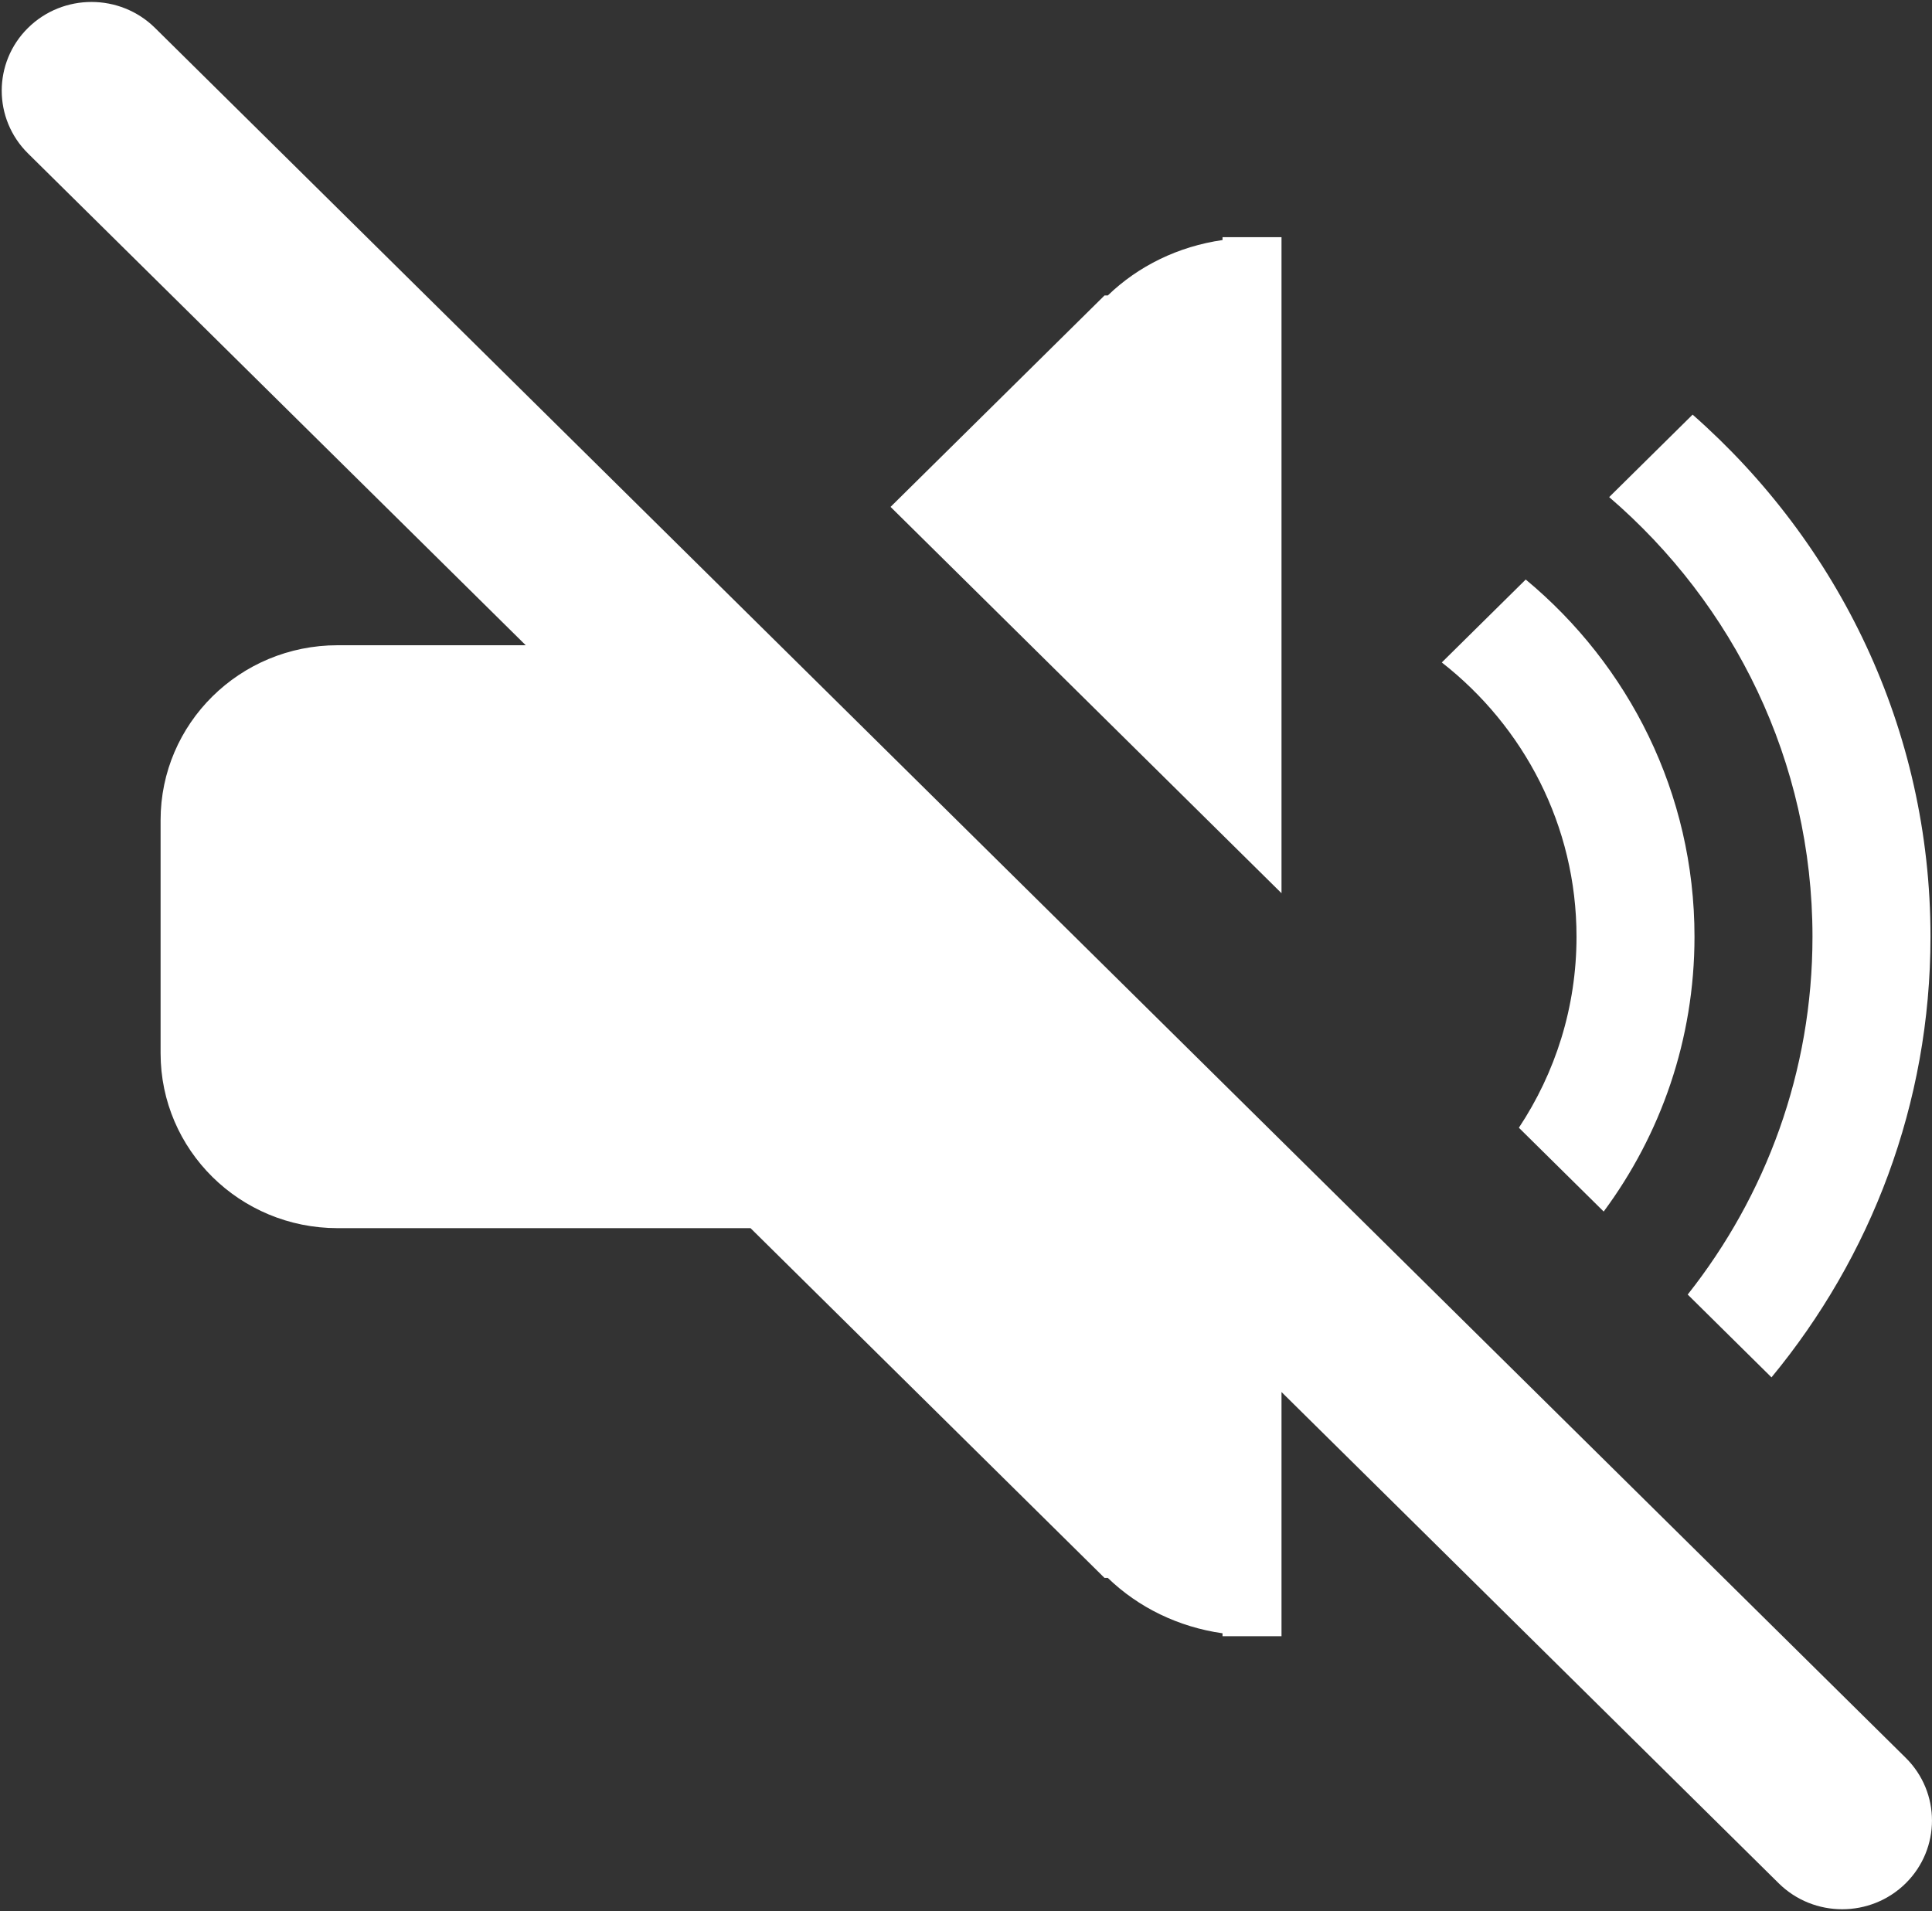 <?xml version="1.0" encoding="UTF-8" standalone="no"?>
<!DOCTYPE svg PUBLIC "-//W3C//DTD SVG 1.1//EN" "http://www.w3.org/Graphics/SVG/1.1/DTD/svg11.dtd">
<svg width="100%" height="100%" viewBox="0 0 562 556" version="1.1" xmlns="http://www.w3.org/2000/svg" xmlns:xlink="http://www.w3.org/1999/xlink" xml:space="preserve" style="fill-rule:evenodd;clip-rule:evenodd;stroke-linejoin:round;stroke-miterlimit:1.414;">
    <rect x="0" y="0" width="562" height="556" fill="#333333" stroke="none"/>
    <g transform="matrix(1,0,0,1,-8,-27)">
        <g id="Sound-Off" transform="matrix(8.304,0,0,8.304,-3921.05,-2077.96)">
            <path d="M491.568,276.092L474.133,258.863C472.905,257.649 472.905,255.679 474.132,254.466C475.36,253.253 477.354,253.253 478.582,254.466L539.908,315.067C541.136,316.28 541.136,318.25 539.909,319.464C538.681,320.677 536.687,320.677 535.459,319.463L518.043,302.254L518.043,310.808L515.977,310.808L515.977,310.706C514.426,310.485 513.028,309.8 511.958,308.766L511.843,308.766L499.443,296.513L484.977,296.513C481.552,296.513 478.777,293.771 478.777,290.387L478.777,282.218C478.777,278.833 481.552,276.092 484.977,276.092L491.568,276.092ZM532.272,298.839C535.008,295.38 536.643,291.033 536.643,286.302C536.643,280.15 533.877,274.646 529.521,270.902L532.444,268.013C537.545,272.502 540.777,279.021 540.777,286.302C540.777,292.162 538.684,297.528 535.207,301.74L532.272,298.839ZM526.358,292.995C527.634,291.072 528.377,288.774 528.377,286.302C528.377,282.405 526.529,278.939 523.658,276.695L526.598,273.79C530.21,276.787 532.51,281.278 532.51,286.302C532.51,289.904 531.328,293.232 529.329,295.931L526.358,292.995ZM518.043,284.779L504.348,271.245L511.843,263.838L511.958,263.838C513.028,262.805 514.426,262.12 515.977,261.897L515.977,261.797L518.043,261.797L518.043,284.779Z" style="fill:white;"/>
        </g>
    </g>
</svg>
